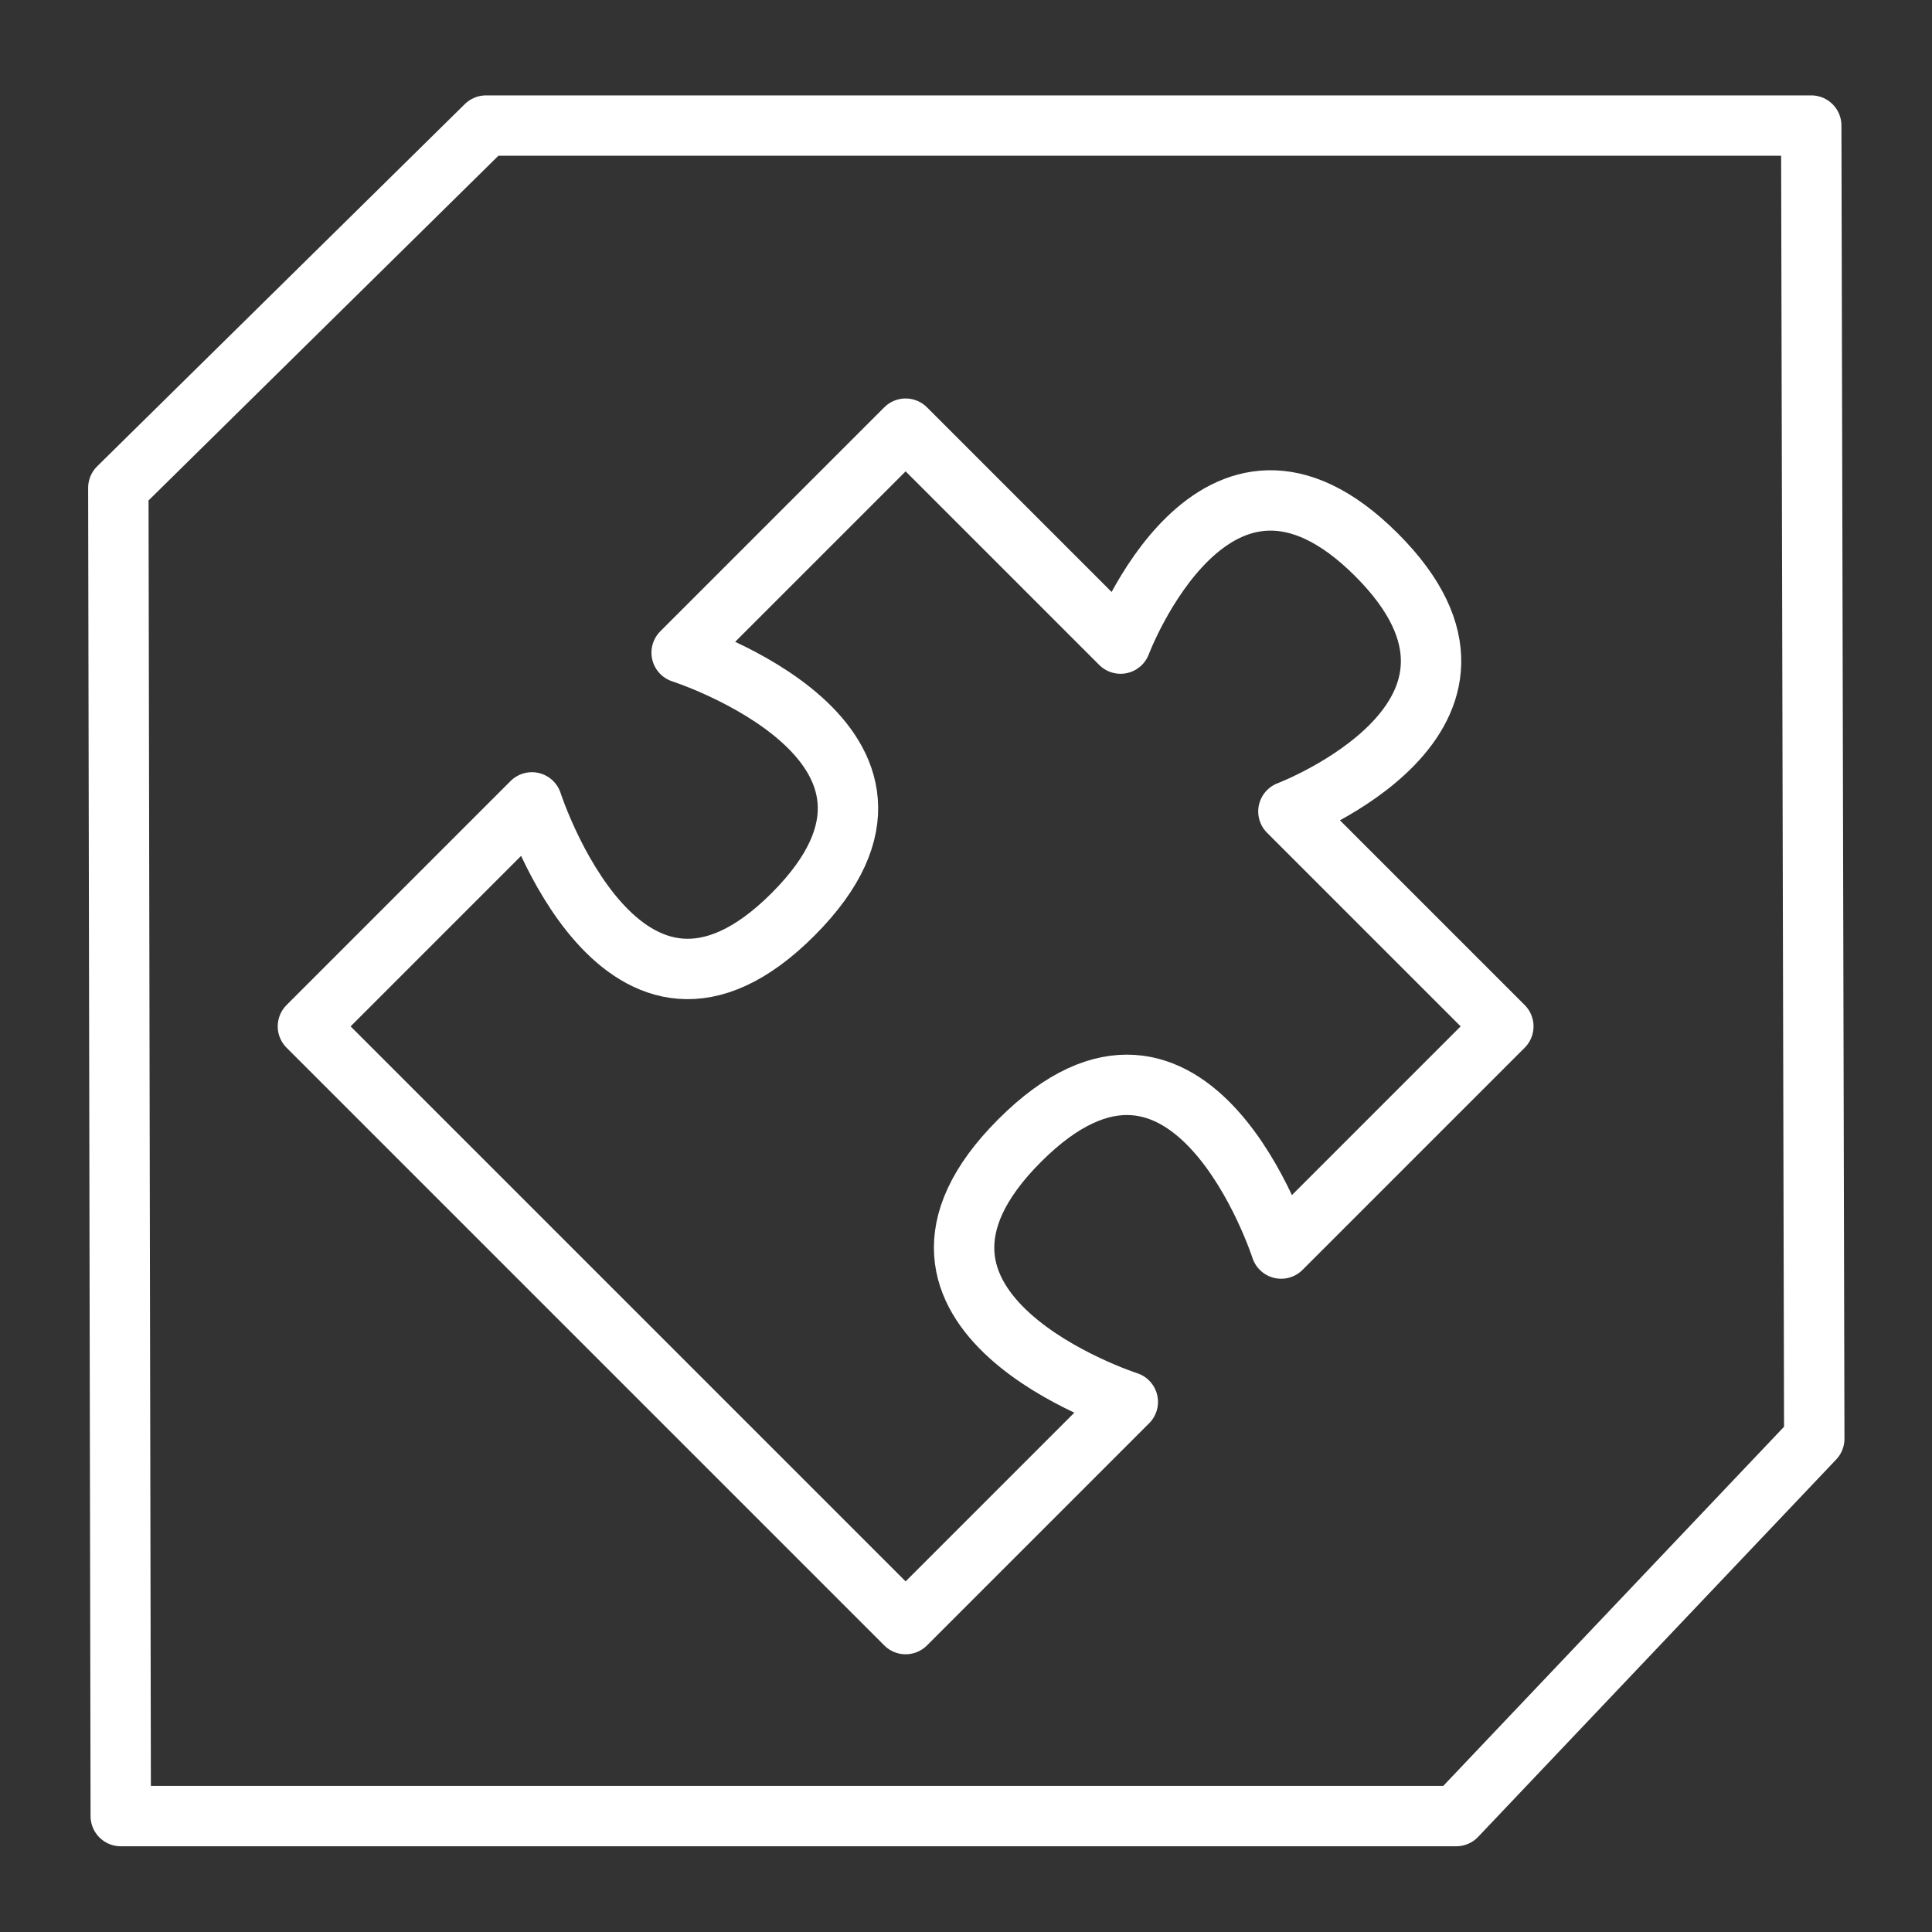 <svg id="cat-pg" xmlns="http://www.w3.org/2000/svg" viewBox="0 0 32 32"><rect x="0" y="0" width="32" height="32" fill="#333333" stroke="none"/><defs><style>.cls-1{fill:none;stroke:#fff;stroke-linejoin:round;}</style></defs><title>il_icons-0-3-2-cat_white</title><path class="cls-1" d="M15,7.1l3.56,3.56s1.56-4.15,4.24-1.47-1.46,4.25-1.46,4.25L24.9,17l-3.68,3.68s-1.49-4.63-4.33-1.79,1.79,4.33,1.79,4.33L15,26.9,5.1,17l3.71-3.71s1.51,4.68,4.33,1.85-1.85-4.33-1.85-4.33Z"/><polygon class="cls-1" points="2 30.08 1.96 8.08 8.05 2.08 30 2.08 30.05 23.83 24.12 30.08 2 30.08"/></svg>